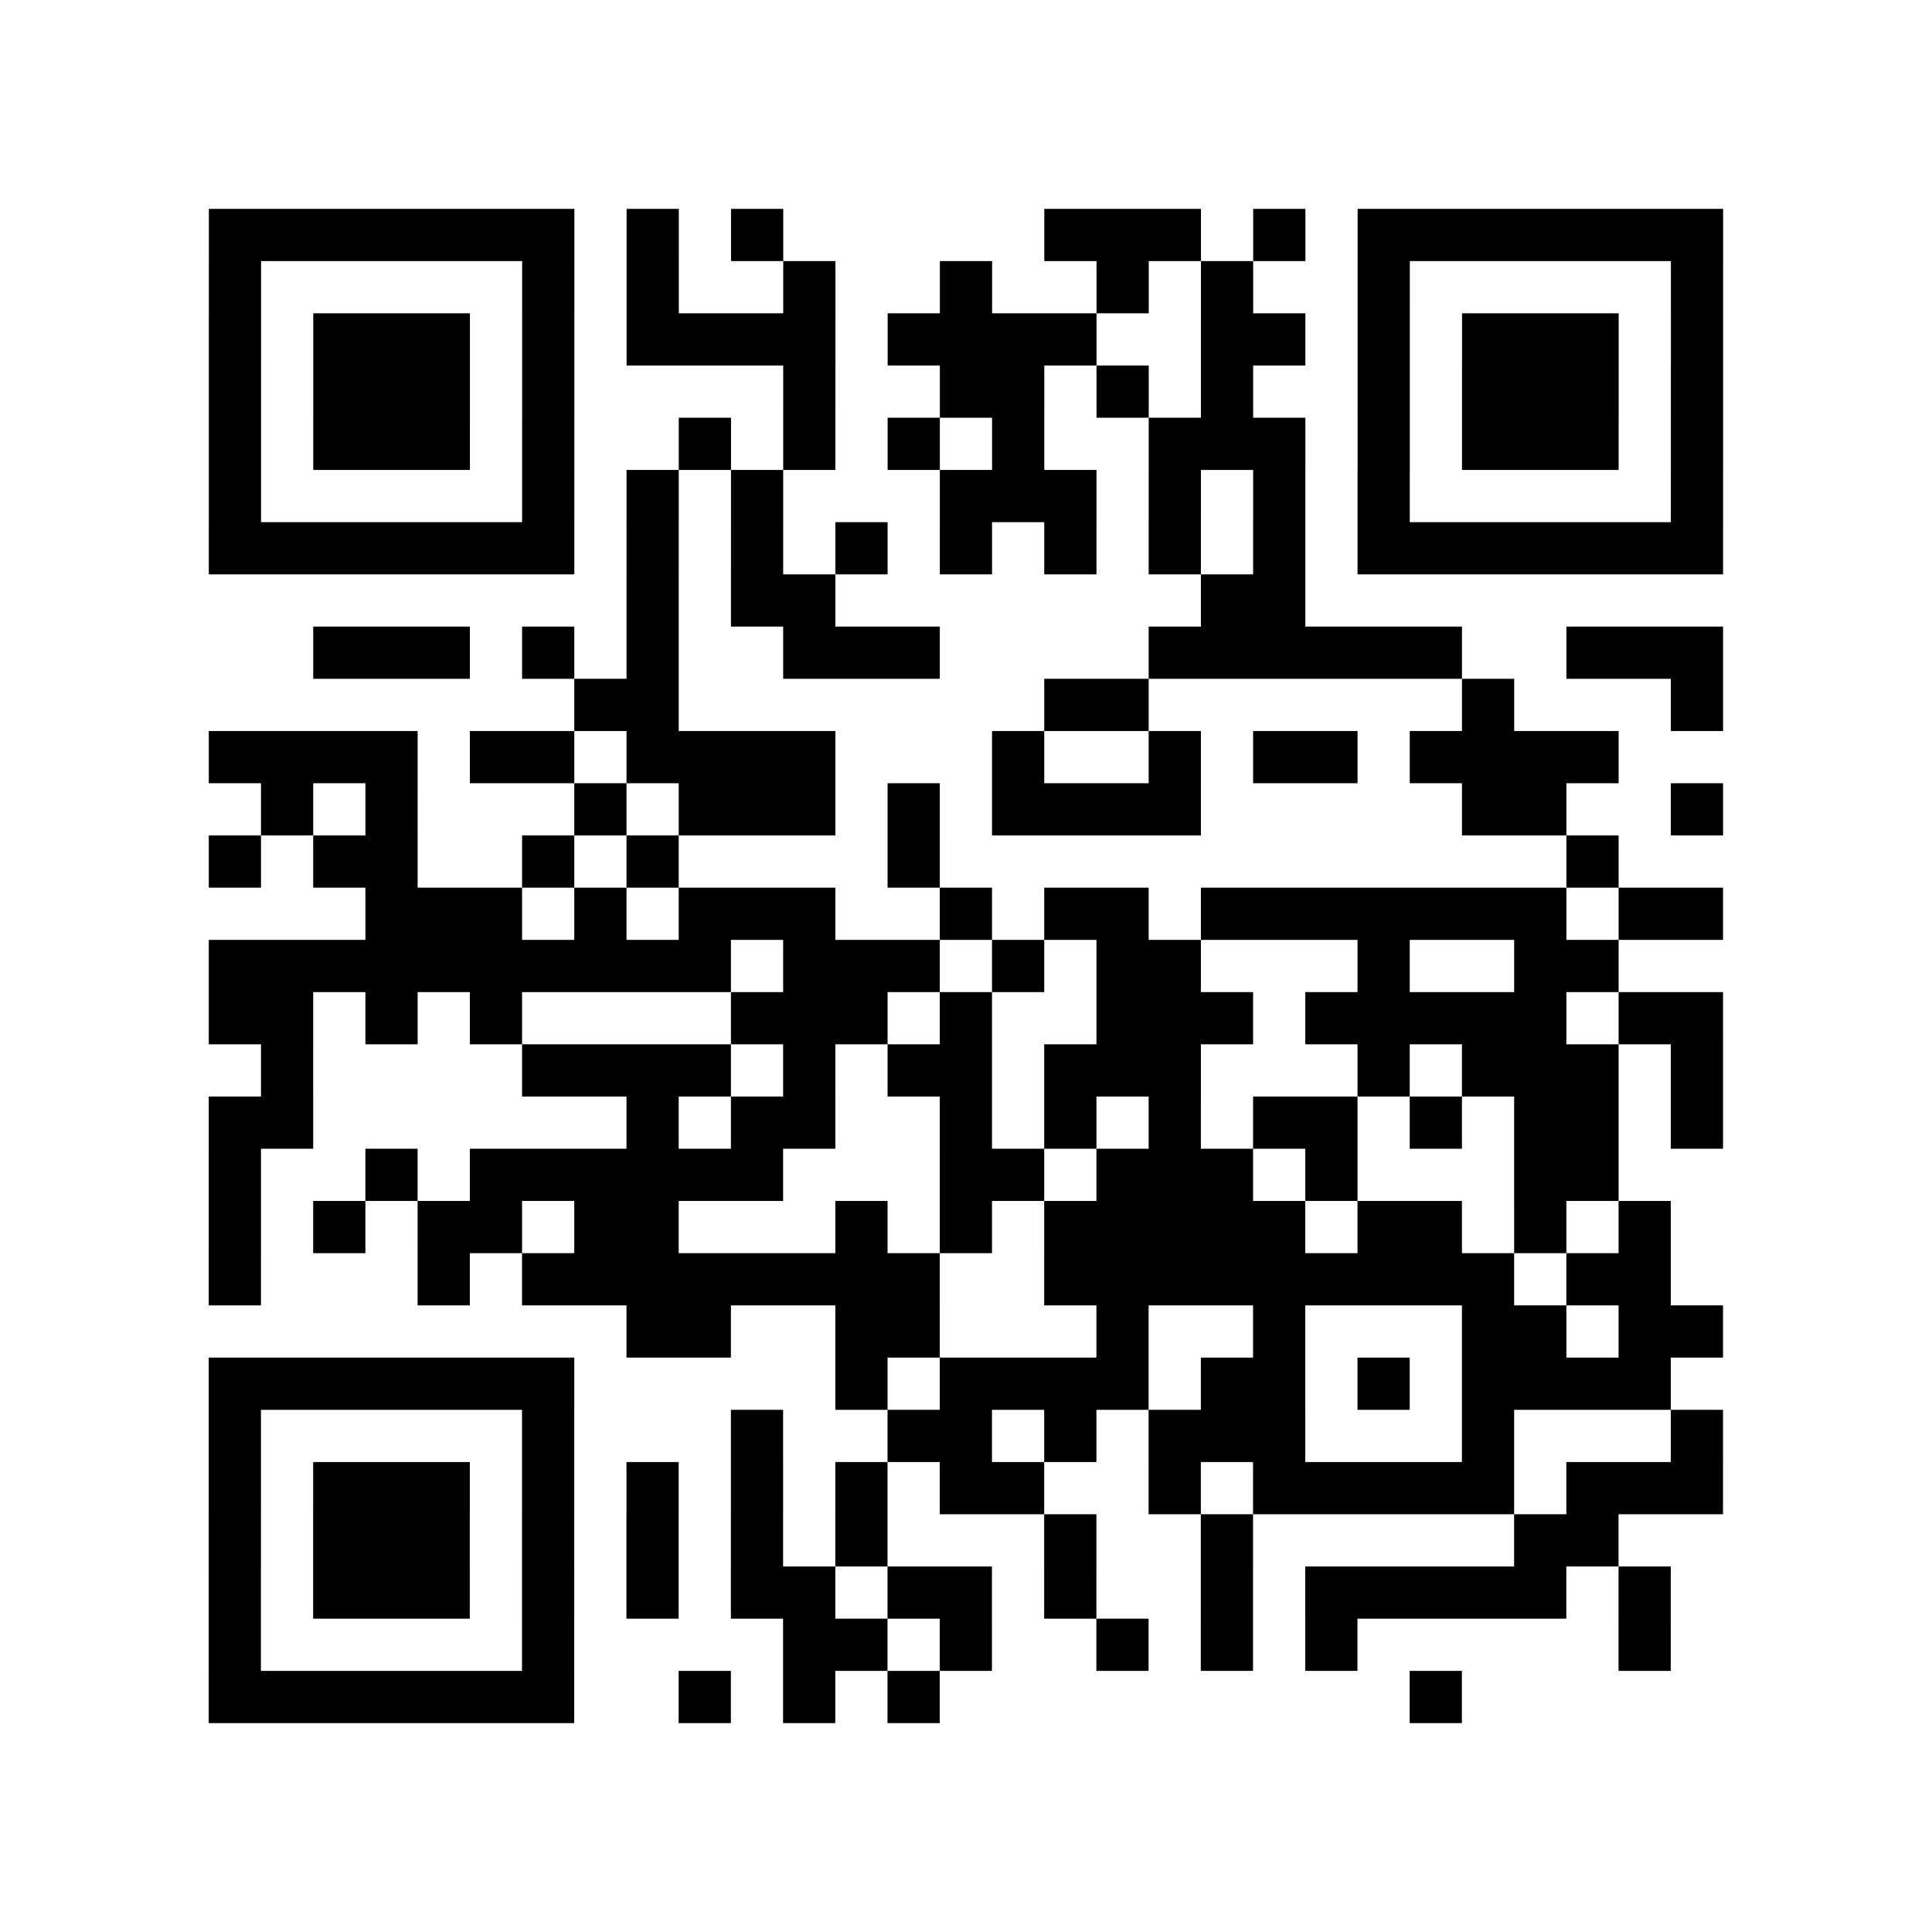 <?xml version="1.0" encoding="UTF-8"?>
<svg xmlns="http://www.w3.org/2000/svg" height="296" width="296" class="pyqrcode"><path transform="scale(8)" stroke="#000" class="pyqrline" d="M4 4.5h7m1 0h1m1 0h1m5 0h3m1 0h1m1 0h7m-29 1h1m5 0h1m1 0h1m2 0h1m2 0h1m2 0h1m1 0h1m2 0h1m5 0h1m-29 1h1m1 0h3m1 0h1m1 0h4m1 0h4m2 0h2m1 0h1m1 0h3m1 0h1m-29 1h1m1 0h3m1 0h1m4 0h1m2 0h2m1 0h1m1 0h1m2 0h1m1 0h3m1 0h1m-29 1h1m1 0h3m1 0h1m2 0h1m1 0h1m1 0h1m1 0h1m2 0h3m1 0h1m1 0h3m1 0h1m-29 1h1m5 0h1m1 0h1m1 0h1m3 0h3m1 0h1m1 0h1m1 0h1m5 0h1m-29 1h7m1 0h1m1 0h1m1 0h1m1 0h1m1 0h1m1 0h1m1 0h1m1 0h7m-21 1h1m1 0h2m7 0h2m-19 1h3m1 0h1m1 0h1m2 0h3m4 0h6m2 0h3m-22 1h2m7 0h2m6 0h1m3 0h1m-29 1h4m1 0h2m1 0h4m3 0h1m2 0h1m1 0h2m1 0h4m-26 1h1m1 0h1m3 0h1m1 0h3m1 0h1m1 0h4m5 0h2m2 0h1m-29 1h1m1 0h2m2 0h1m1 0h1m4 0h1m12 0h1m-24 1h3m1 0h1m1 0h3m2 0h1m1 0h2m1 0h7m1 0h2m-29 1h10m1 0h3m1 0h1m1 0h2m3 0h1m2 0h2m-27 1h2m1 0h1m1 0h1m4 0h3m1 0h1m2 0h3m1 0h5m1 0h2m-28 1h1m4 0h4m1 0h1m1 0h2m1 0h3m3 0h1m1 0h3m1 0h1m-29 1h2m6 0h1m1 0h2m2 0h1m1 0h1m1 0h1m1 0h2m1 0h1m1 0h2m1 0h1m-29 1h1m2 0h1m1 0h6m3 0h2m1 0h3m1 0h1m3 0h2m-27 1h1m1 0h1m1 0h2m1 0h2m3 0h1m1 0h1m1 0h5m1 0h2m1 0h1m1 0h1m-28 1h1m3 0h1m1 0h8m2 0h9m1 0h2m-20 1h2m2 0h2m3 0h1m2 0h1m3 0h2m1 0h2m-29 1h7m5 0h1m1 0h4m1 0h2m1 0h1m1 0h4m-28 1h1m5 0h1m3 0h1m2 0h2m1 0h1m1 0h3m3 0h1m3 0h1m-29 1h1m1 0h3m1 0h1m1 0h1m1 0h1m1 0h1m1 0h2m2 0h1m1 0h5m1 0h3m-29 1h1m1 0h3m1 0h1m1 0h1m1 0h1m1 0h1m3 0h1m2 0h1m5 0h2m-27 1h1m1 0h3m1 0h1m1 0h1m1 0h2m1 0h2m1 0h1m2 0h1m1 0h5m1 0h1m-28 1h1m5 0h1m4 0h2m1 0h1m2 0h1m1 0h1m1 0h1m5 0h1m-28 1h7m2 0h1m1 0h1m1 0h1m9 0h1"/></svg>
